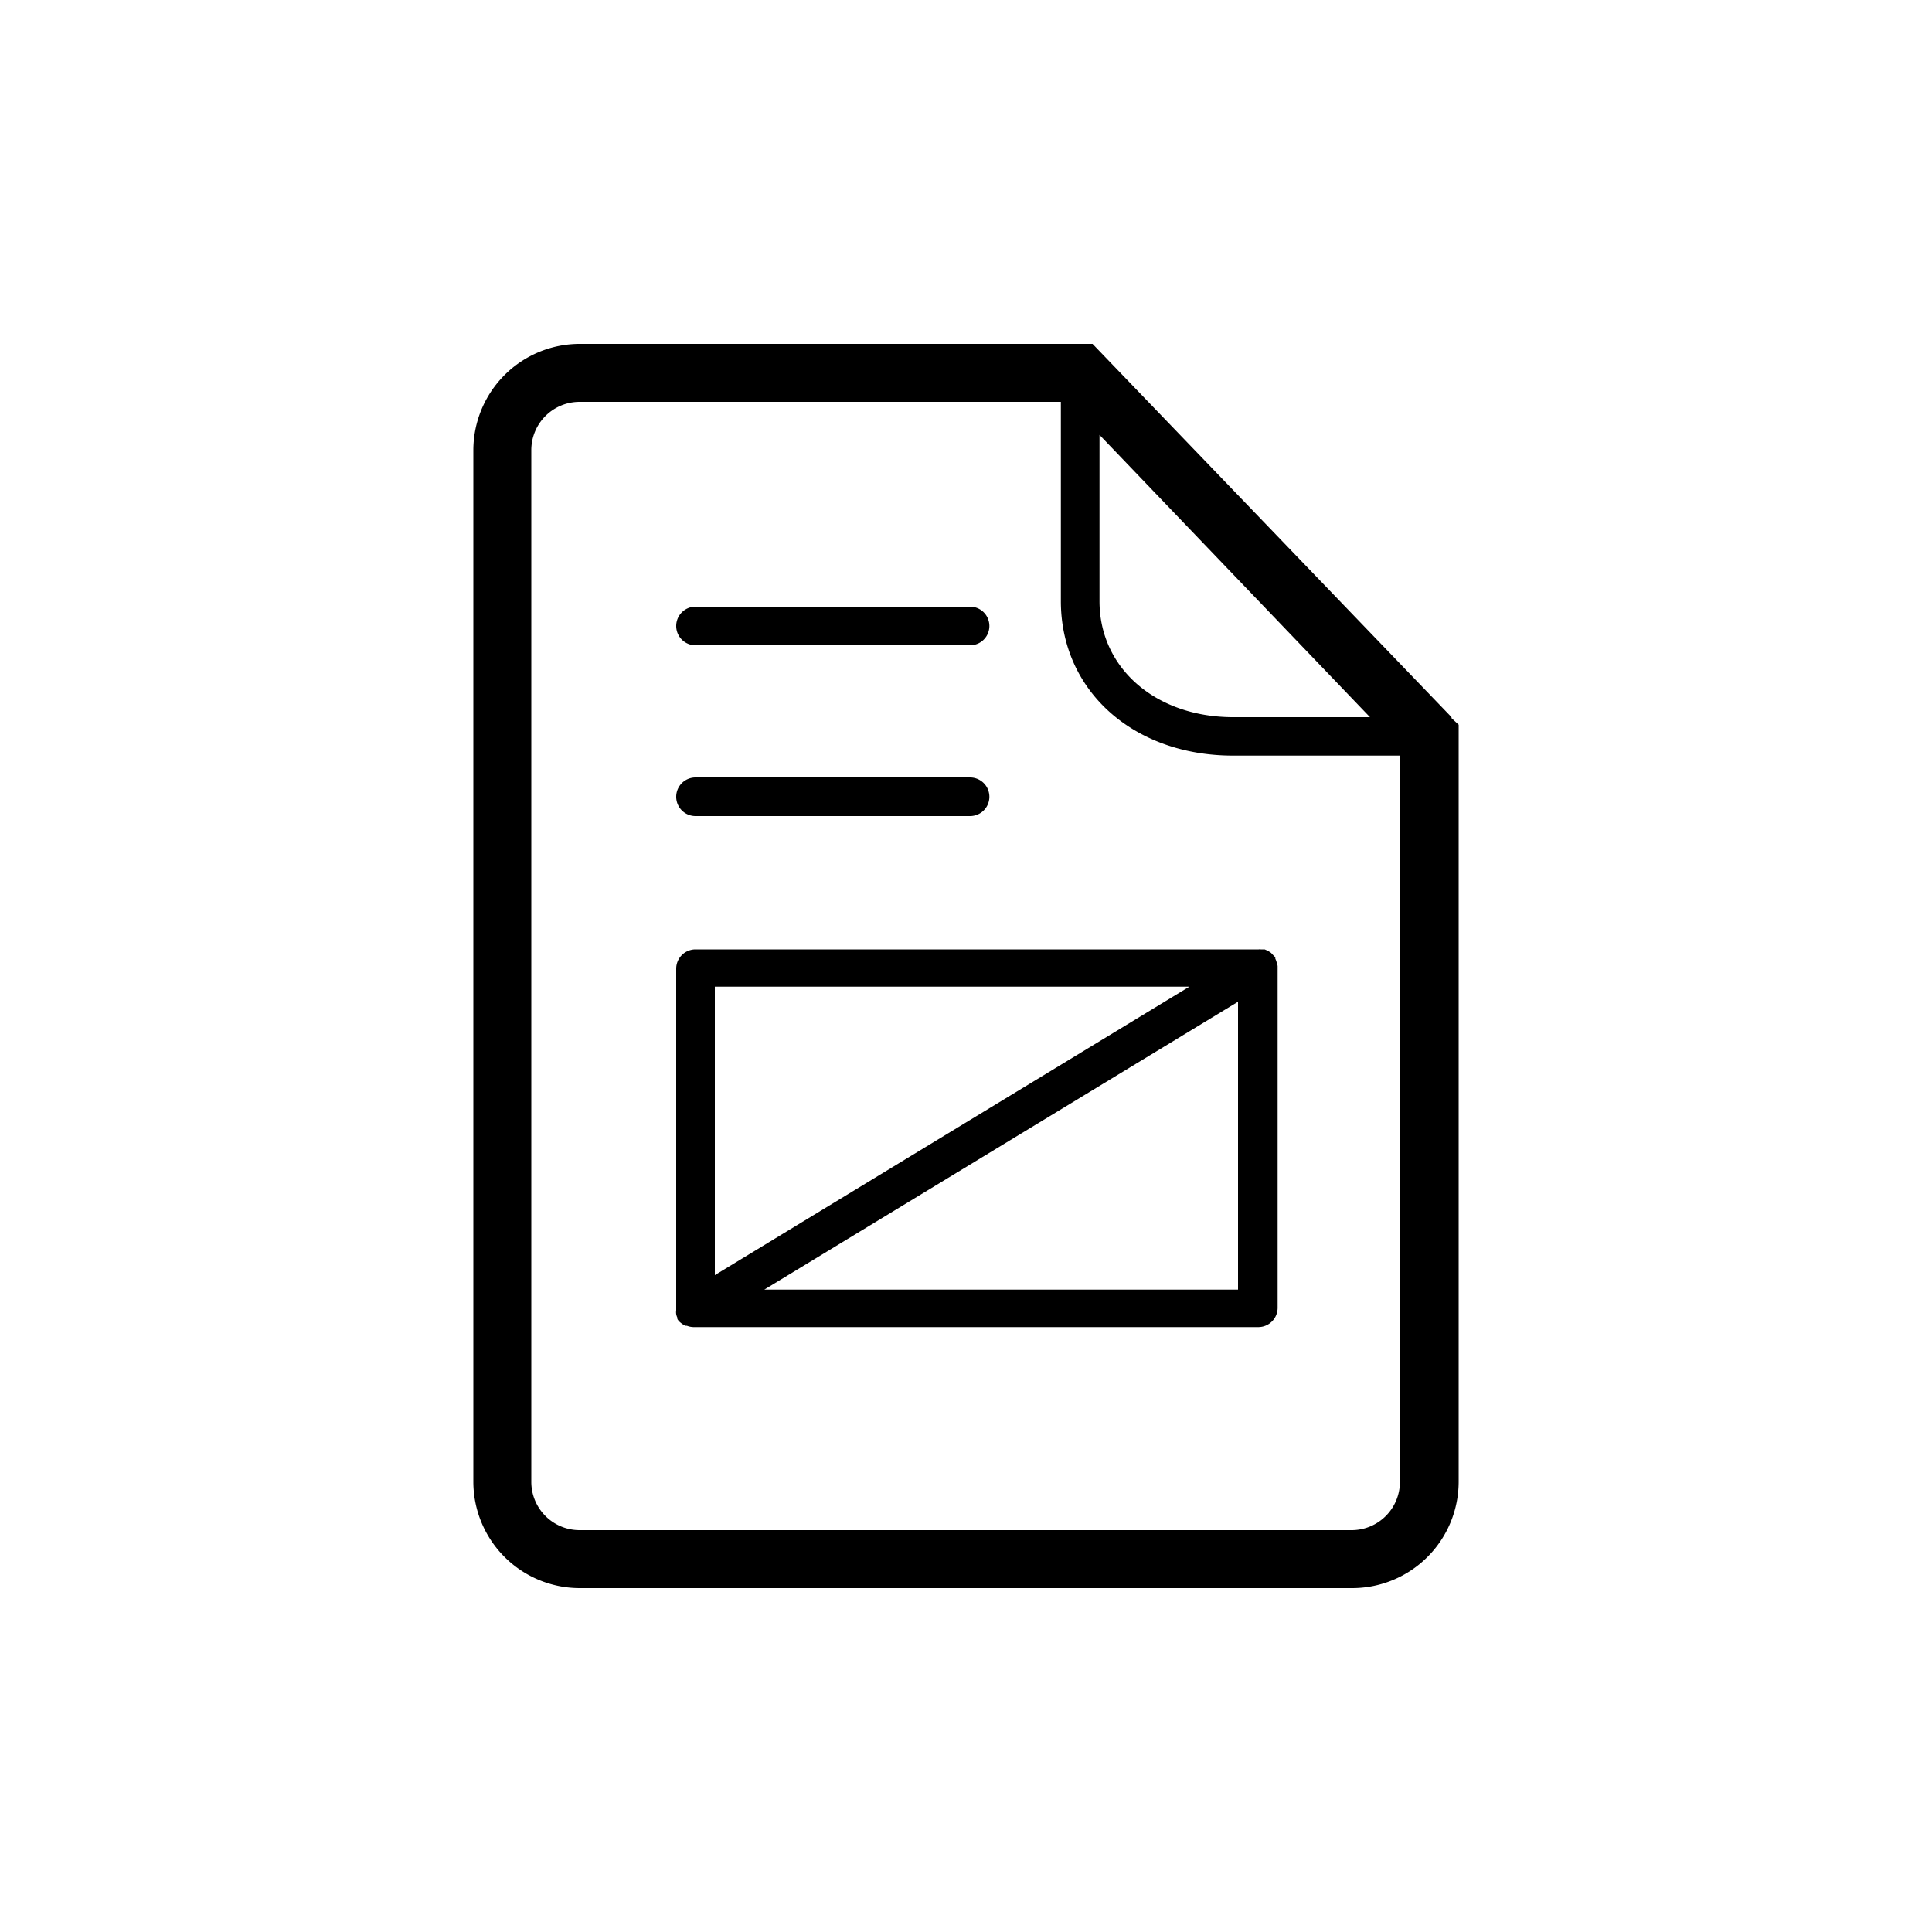 <svg xmlns="http://www.w3.org/2000/svg" viewBox="0 0 100 100"><path class="cls-1" d="M36 33.4h14.21a1 1 0 0 0 0-2H36a1 1 0 0 0 0 2zm0 8.84h14.21a1 1 0 0 0 0-2H36a1 1 0 0 0 0 2zm30.08 7.57a1.07 1.07 0 0 0-.07-.19.64.64 0 0 1 0-.07l-.08-.08-.14-.15-.15-.1-.18-.08h-.2a.35.35 0 0 0-.11 0H36a1 1 0 0 0-1 1v17.68a.71.71 0 0 0 0 .2.64.64 0 0 0 .06.18.36.36 0 0 1 0 .07.65.65 0 0 0 .13.16 1.26 1.26 0 0 0 .28.19h.08a1 1 0 0 0 .34.07h29.24a1 1 0 0 0 1-1V50a1.62 1.62 0 0 0-.05-.19zm-4.52 1.26L37 66V51.07zm-22 15.68l24.52-14.9v14.9z"/><path class="cls-1" d="M75.13 37.17v-.05L56.55 17.8H30a5.51 5.51 0 0 0-5.5 5.5v53.4a5.51 5.51 0 0 0 5.5 5.5h40a5.51 5.51 0 0 0 5.5-5.5V37.51zM56.91 22.51l14 14.61h-7.08c-4 0-6.92-2.53-6.92-6zM70 79.2H30a2.5 2.5 0 0 1-2.5-2.5V23.3a2.5 2.5 0 0 1 2.5-2.5h24.91v10.31c0 4.64 3.75 8 8.92 8h8.63V76.7A2.5 2.5 0 0 1 70 79.2z"/></svg>
